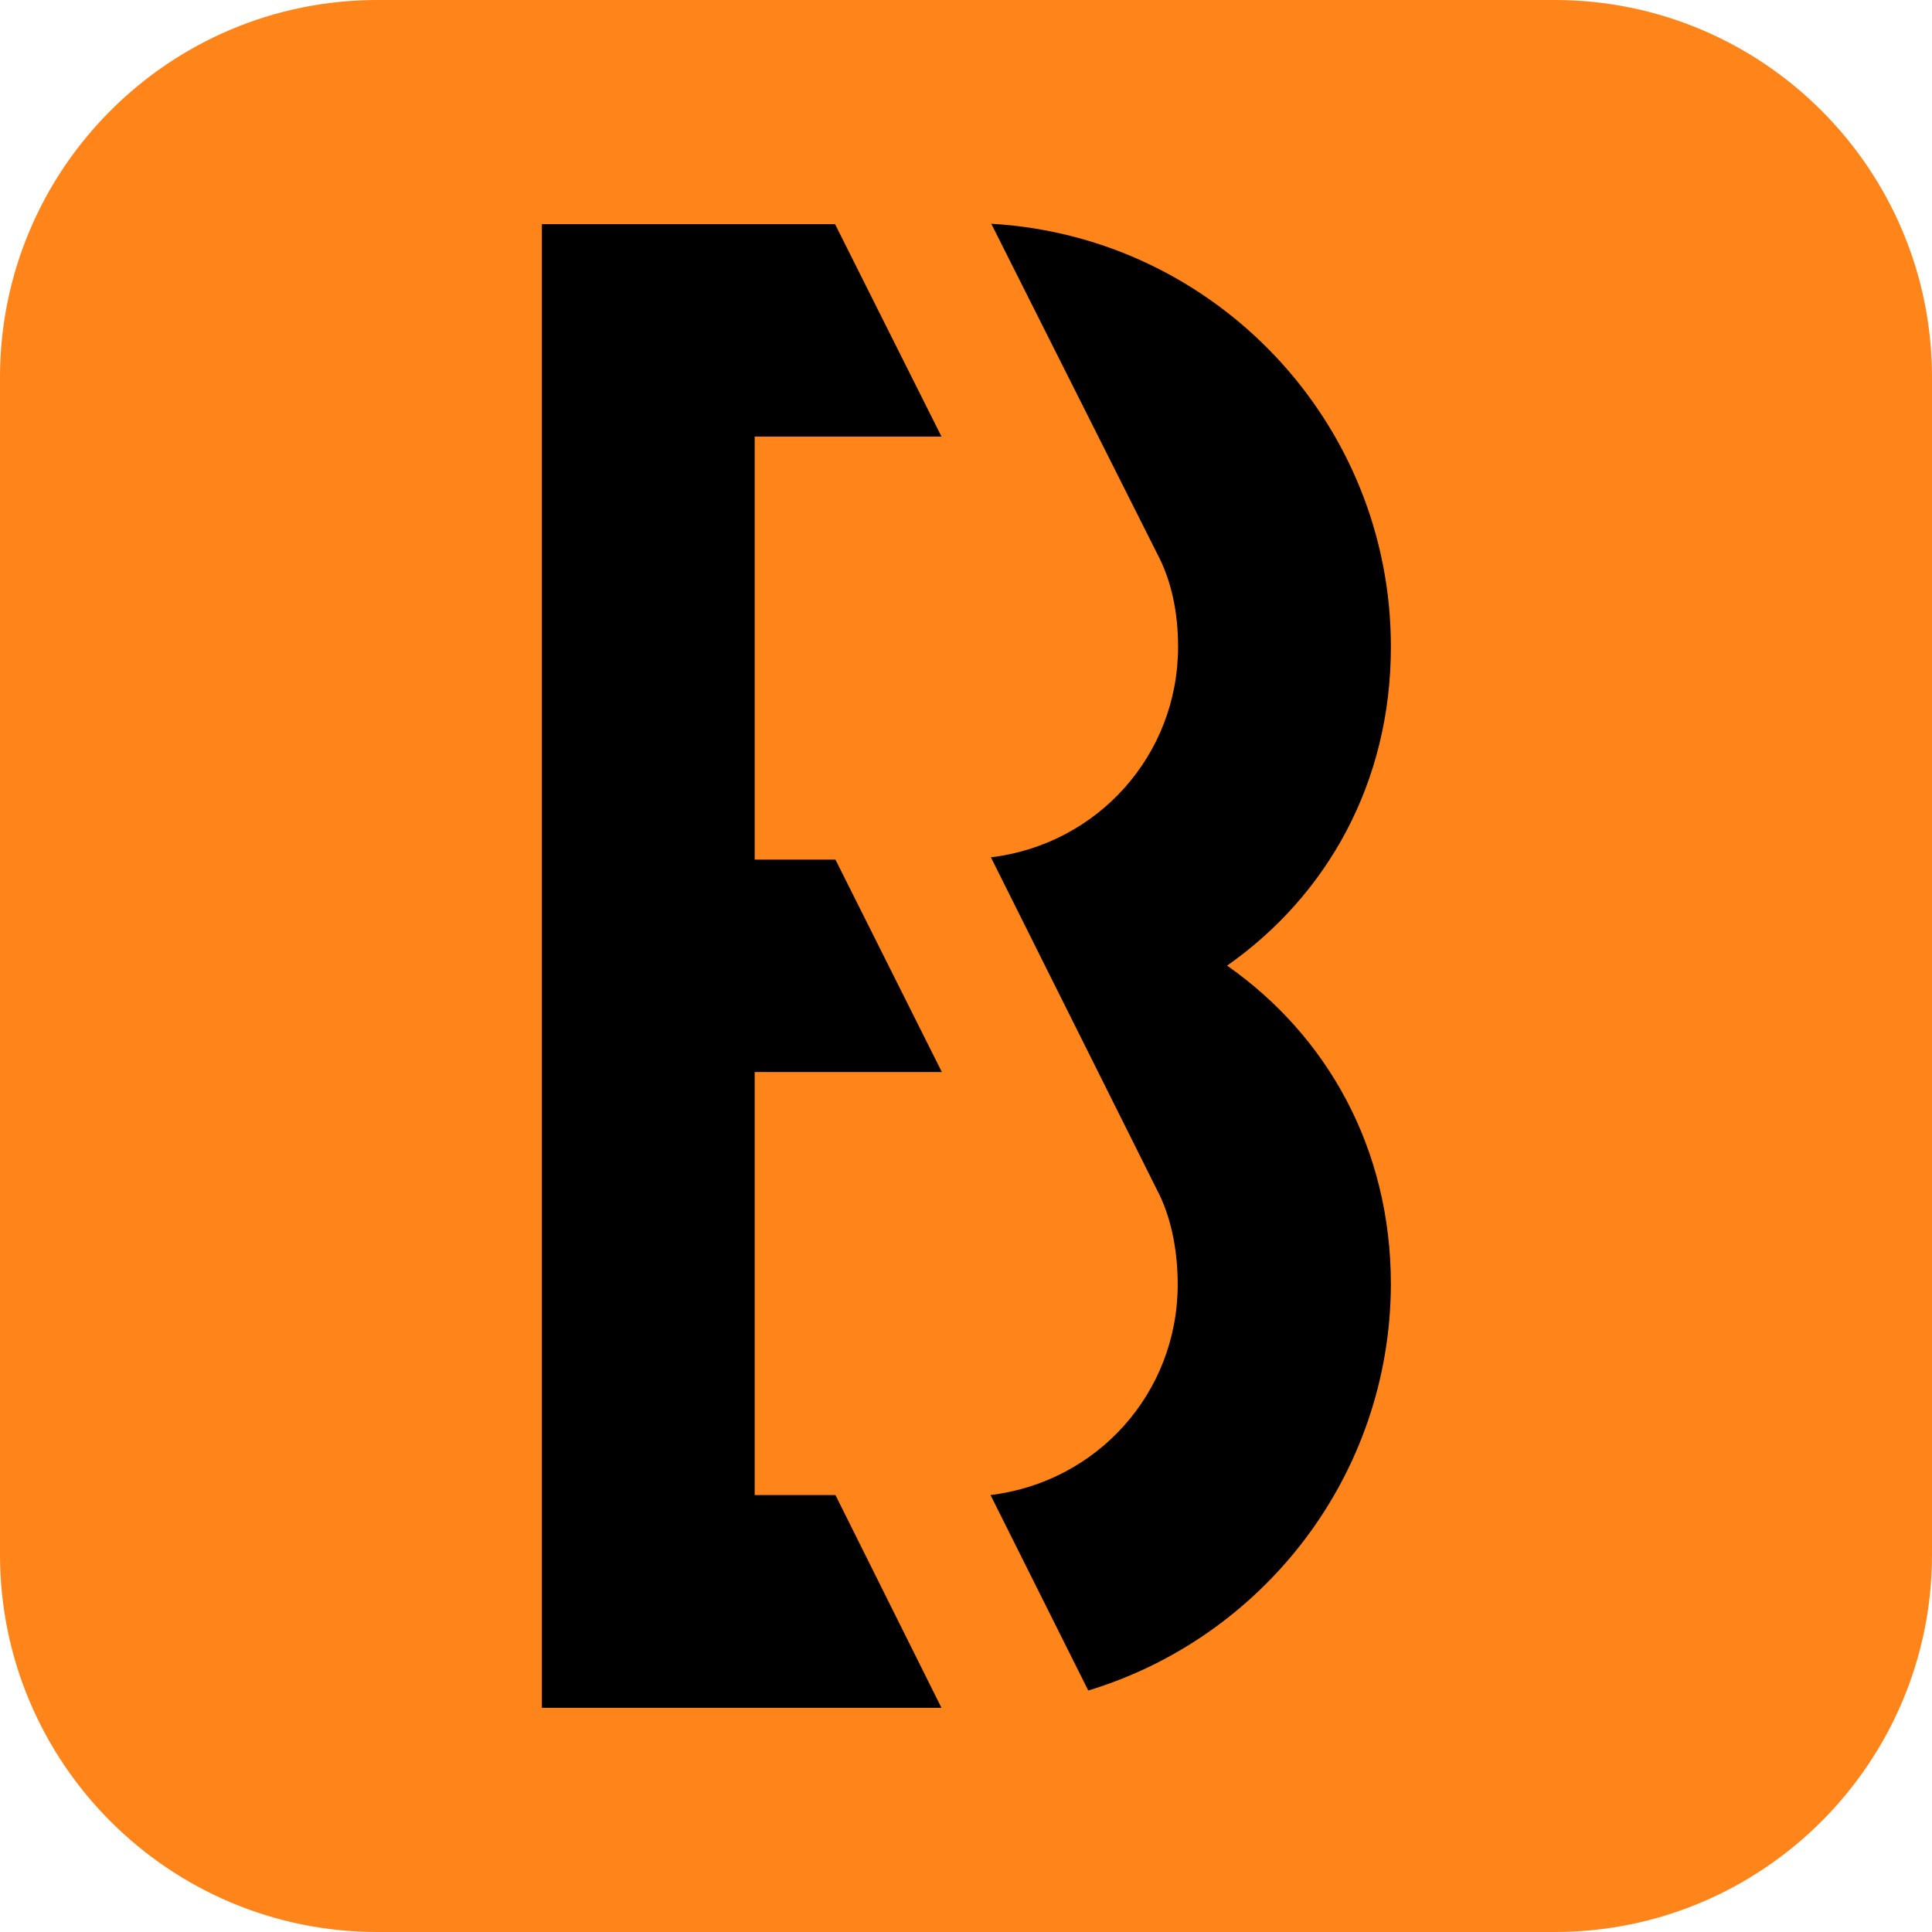 <svg enable-background="new 0 0 512 512" viewBox="0 0 512 512" xmlns="http://www.w3.org/2000/svg"><path d="m412 512h-312c-55.2 0-100-44.8-100-100v-312c0-55.2 44.8-100 100-100h312c55.2 0 100 44.8 100 100v312c0 55.2-44.8 100-100 100z" fill="#ff851b"/><path d="m249.5 452.6h-105.9v-393.2h77.7l28.2 56.3h-49.5v112.1h21.4l28.2 56.3h-49.6v112.1h21.4zm38.9-4.6-25.9-51.8c28.2-3.4 49.6-27 49.6-55.8 0-9-1.7-18-5.6-25.3l-43.9-87.9c28.2-3.4 49.6-27 49.6-55.8 0-9-1.7-17.5-5.6-24.8l-43.9-87.3c59.1 3.4 105.9 52.4 105.9 112.1 0 36-16.9 65.9-43.4 84.5 26.5 18.6 43.4 48.4 43.4 84.5-.2 50.8-34 93.6-80.2 107.6z"/></svg>